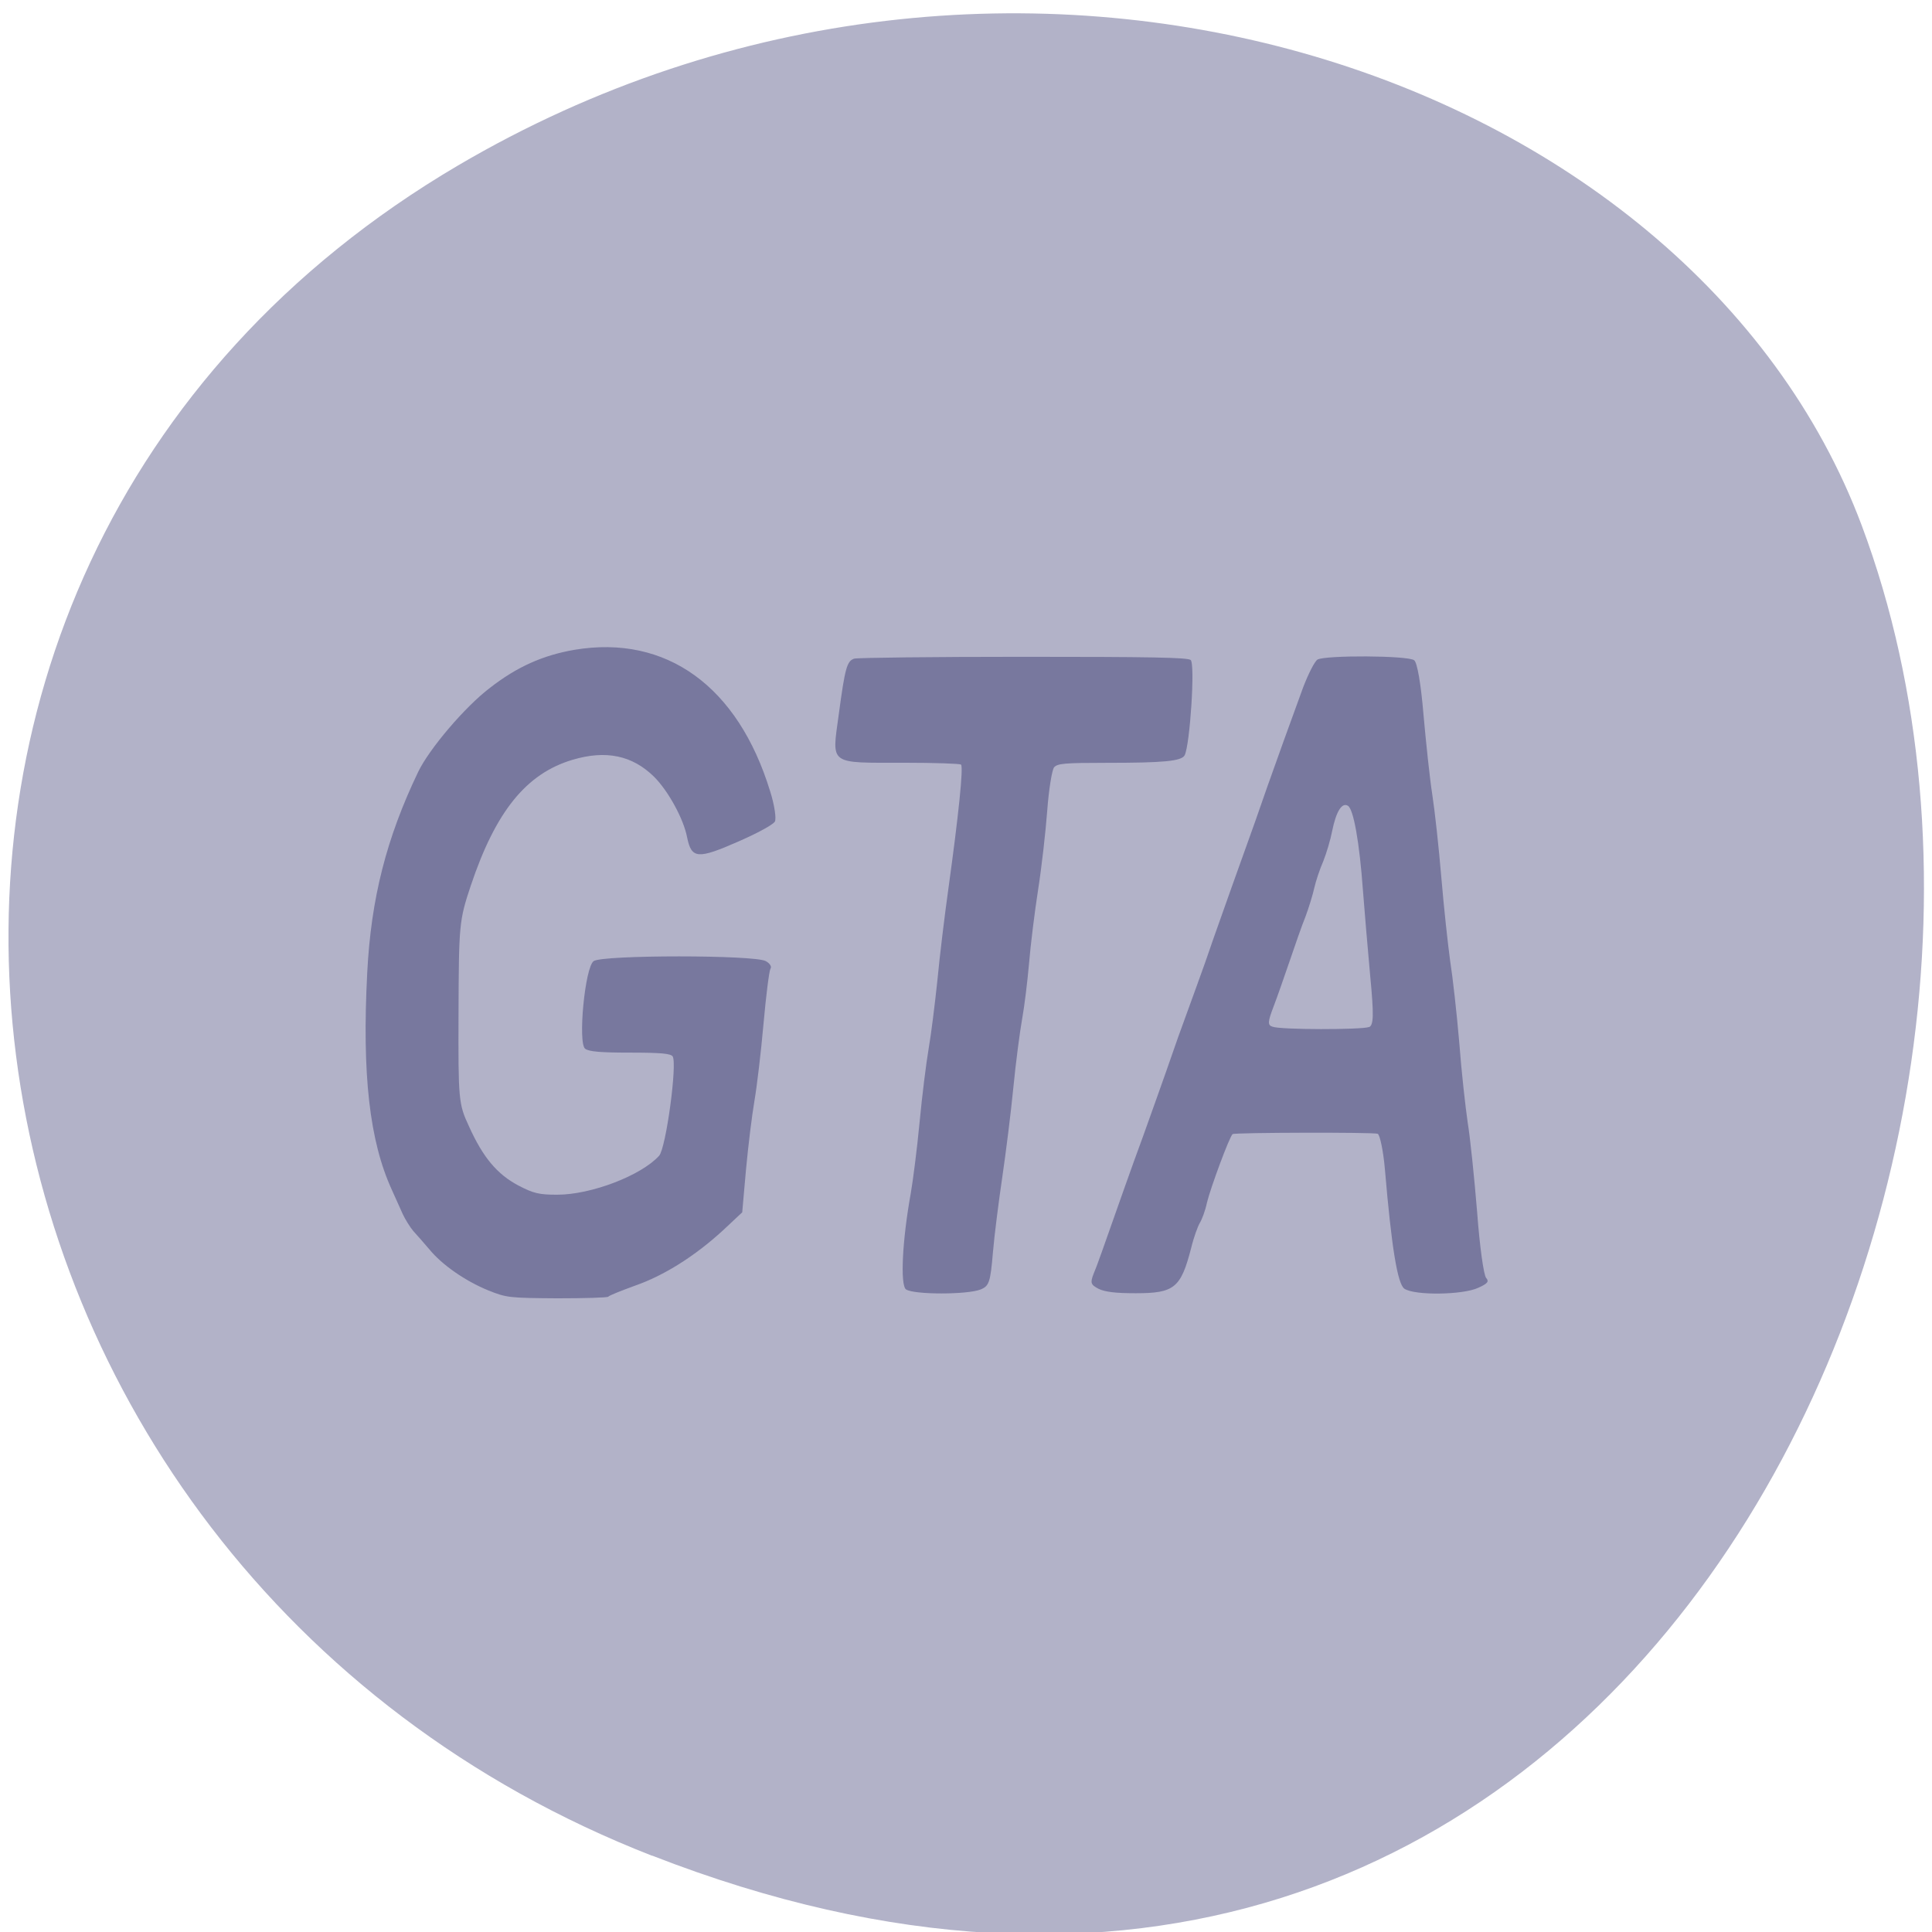 <svg xmlns="http://www.w3.org/2000/svg" viewBox="0 0 24 24"><path d="m 8.098 23.05 c 11.945 4.66 18.07 -8.395 15.03 -16.52 c -2.125 -5.672 -10.594 -8.5 -17.441 -4.473 c -8.637 5.086 -6.801 17.402 2.414 20.996" fill="#b2b2c8"/><path d="m 6.066 16.03 c -0.285 -0.117 -0.574 -0.316 -0.734 -0.512 c -0.066 -0.078 -0.156 -0.18 -0.199 -0.227 c -0.039 -0.047 -0.098 -0.141 -0.129 -0.207 c -0.031 -0.07 -0.094 -0.207 -0.137 -0.305 c -0.277 -0.605 -0.371 -1.434 -0.305 -2.699 c 0.047 -0.918 0.238 -1.668 0.633 -2.492 c 0.137 -0.285 0.582 -0.809 0.891 -1.043 c 0.336 -0.262 0.66 -0.406 1.051 -0.473 c 1.141 -0.191 2.031 0.453 2.43 1.758 c 0.055 0.172 0.078 0.34 0.059 0.375 c -0.02 0.039 -0.223 0.148 -0.457 0.25 c -0.5 0.219 -0.578 0.215 -0.633 -0.051 c -0.043 -0.23 -0.234 -0.578 -0.41 -0.754 c -0.27 -0.266 -0.598 -0.336 -1.016 -0.211 c -0.574 0.172 -0.953 0.641 -1.262 1.563 c -0.145 0.434 -0.148 0.488 -0.152 1.574 c -0.004 1.09 0 1.137 0.129 1.414 c 0.176 0.391 0.352 0.598 0.617 0.738 c 0.188 0.098 0.258 0.113 0.48 0.113 c 0.422 0 1.043 -0.238 1.266 -0.484 c 0.086 -0.098 0.227 -1.145 0.168 -1.234 c -0.023 -0.035 -0.145 -0.047 -0.523 -0.047 c -0.371 0 -0.512 -0.012 -0.563 -0.047 c -0.094 -0.066 -0.004 -1.016 0.105 -1.09 c 0.109 -0.078 2 -0.078 2.137 0 c 0.051 0.027 0.078 0.07 0.059 0.094 c -0.016 0.027 -0.055 0.332 -0.086 0.68 c -0.031 0.352 -0.082 0.781 -0.113 0.961 c -0.031 0.18 -0.078 0.563 -0.105 0.855 l -0.047 0.531 l -0.238 0.223 c -0.348 0.32 -0.734 0.563 -1.094 0.688 c -0.172 0.063 -0.32 0.121 -0.332 0.137 c -0.012 0.012 -0.297 0.02 -0.637 0.02 c -0.594 -0.004 -0.629 -0.008 -0.852 -0.098 m 5.188 -0.012 c -0.074 -0.055 -0.047 -0.609 0.059 -1.195 c 0.027 -0.156 0.078 -0.551 0.109 -0.879 c 0.031 -0.328 0.082 -0.738 0.113 -0.918 c 0.031 -0.176 0.078 -0.559 0.109 -0.852 c 0.027 -0.289 0.09 -0.805 0.137 -1.141 c 0.125 -0.902 0.188 -1.508 0.156 -1.535 c -0.012 -0.012 -0.328 -0.023 -0.703 -0.023 c -0.949 0 -0.902 0.035 -0.816 -0.598 c 0.078 -0.582 0.102 -0.664 0.191 -0.695 c 0.035 -0.012 0.977 -0.023 2.094 -0.023 c 1.578 0 2.043 0.008 2.086 0.039 c 0.059 0.039 -0.008 1.059 -0.074 1.184 c -0.039 0.074 -0.262 0.094 -0.973 0.094 c -0.516 0 -0.605 0.008 -0.648 0.055 c -0.027 0.031 -0.066 0.273 -0.086 0.539 c -0.02 0.266 -0.07 0.707 -0.113 0.98 c -0.043 0.277 -0.094 0.688 -0.113 0.918 c -0.02 0.23 -0.059 0.543 -0.086 0.691 c -0.027 0.148 -0.078 0.535 -0.109 0.852 c -0.031 0.32 -0.094 0.816 -0.137 1.109 c -0.043 0.293 -0.098 0.715 -0.117 0.941 c -0.031 0.367 -0.047 0.414 -0.152 0.457 c -0.164 0.066 -0.828 0.066 -0.926 0 m 2.391 -0.008 c -0.098 -0.051 -0.105 -0.074 -0.063 -0.184 c 0.051 -0.121 0.09 -0.238 0.387 -1.078 c 0.066 -0.188 0.168 -0.469 0.227 -0.629 c 0.102 -0.289 0.215 -0.594 0.438 -1.238 c 0.066 -0.184 0.168 -0.465 0.227 -0.625 c 0.059 -0.16 0.156 -0.434 0.215 -0.609 c 0.063 -0.18 0.164 -0.461 0.223 -0.629 c 0.285 -0.793 0.336 -0.938 0.445 -1.254 c 0.129 -0.363 0.262 -0.734 0.441 -1.223 c 0.066 -0.172 0.145 -0.328 0.18 -0.348 c 0.098 -0.055 1.117 -0.051 1.199 0.008 c 0.039 0.023 0.086 0.301 0.117 0.676 c 0.031 0.348 0.078 0.793 0.109 0.992 c 0.031 0.199 0.082 0.664 0.113 1.035 c 0.031 0.371 0.082 0.836 0.109 1.031 c 0.031 0.195 0.082 0.648 0.113 1.012 c 0.027 0.363 0.078 0.813 0.105 0.996 c 0.031 0.188 0.082 0.684 0.117 1.109 c 0.031 0.422 0.082 0.793 0.113 0.824 c 0.039 0.043 0.016 0.07 -0.098 0.121 c -0.191 0.09 -0.789 0.098 -0.918 0.012 c -0.086 -0.059 -0.16 -0.516 -0.242 -1.48 c -0.02 -0.234 -0.063 -0.434 -0.09 -0.445 c -0.055 -0.02 -1.77 -0.016 -1.801 0.004 c -0.035 0.016 -0.277 0.672 -0.32 0.852 c -0.02 0.098 -0.063 0.211 -0.09 0.254 c -0.023 0.039 -0.074 0.176 -0.105 0.305 c -0.129 0.5 -0.207 0.566 -0.691 0.566 c -0.25 0 -0.379 -0.016 -0.461 -0.055 m 3.359 -3.25 c 0.059 -0.023 0.063 -0.145 0.016 -0.637 c -0.031 -0.332 -0.07 -0.809 -0.09 -1.059 c -0.043 -0.598 -0.117 -1.016 -0.188 -1.055 c -0.074 -0.043 -0.145 0.07 -0.195 0.316 c -0.02 0.105 -0.07 0.273 -0.109 0.371 c -0.043 0.098 -0.094 0.25 -0.113 0.336 c -0.02 0.09 -0.07 0.25 -0.109 0.355 c -0.043 0.105 -0.129 0.352 -0.195 0.547 c -0.066 0.191 -0.156 0.453 -0.203 0.574 c -0.07 0.184 -0.074 0.227 -0.012 0.246 c 0.098 0.039 1.105 0.039 1.199 0.004" fill="#78789e"/></svg>